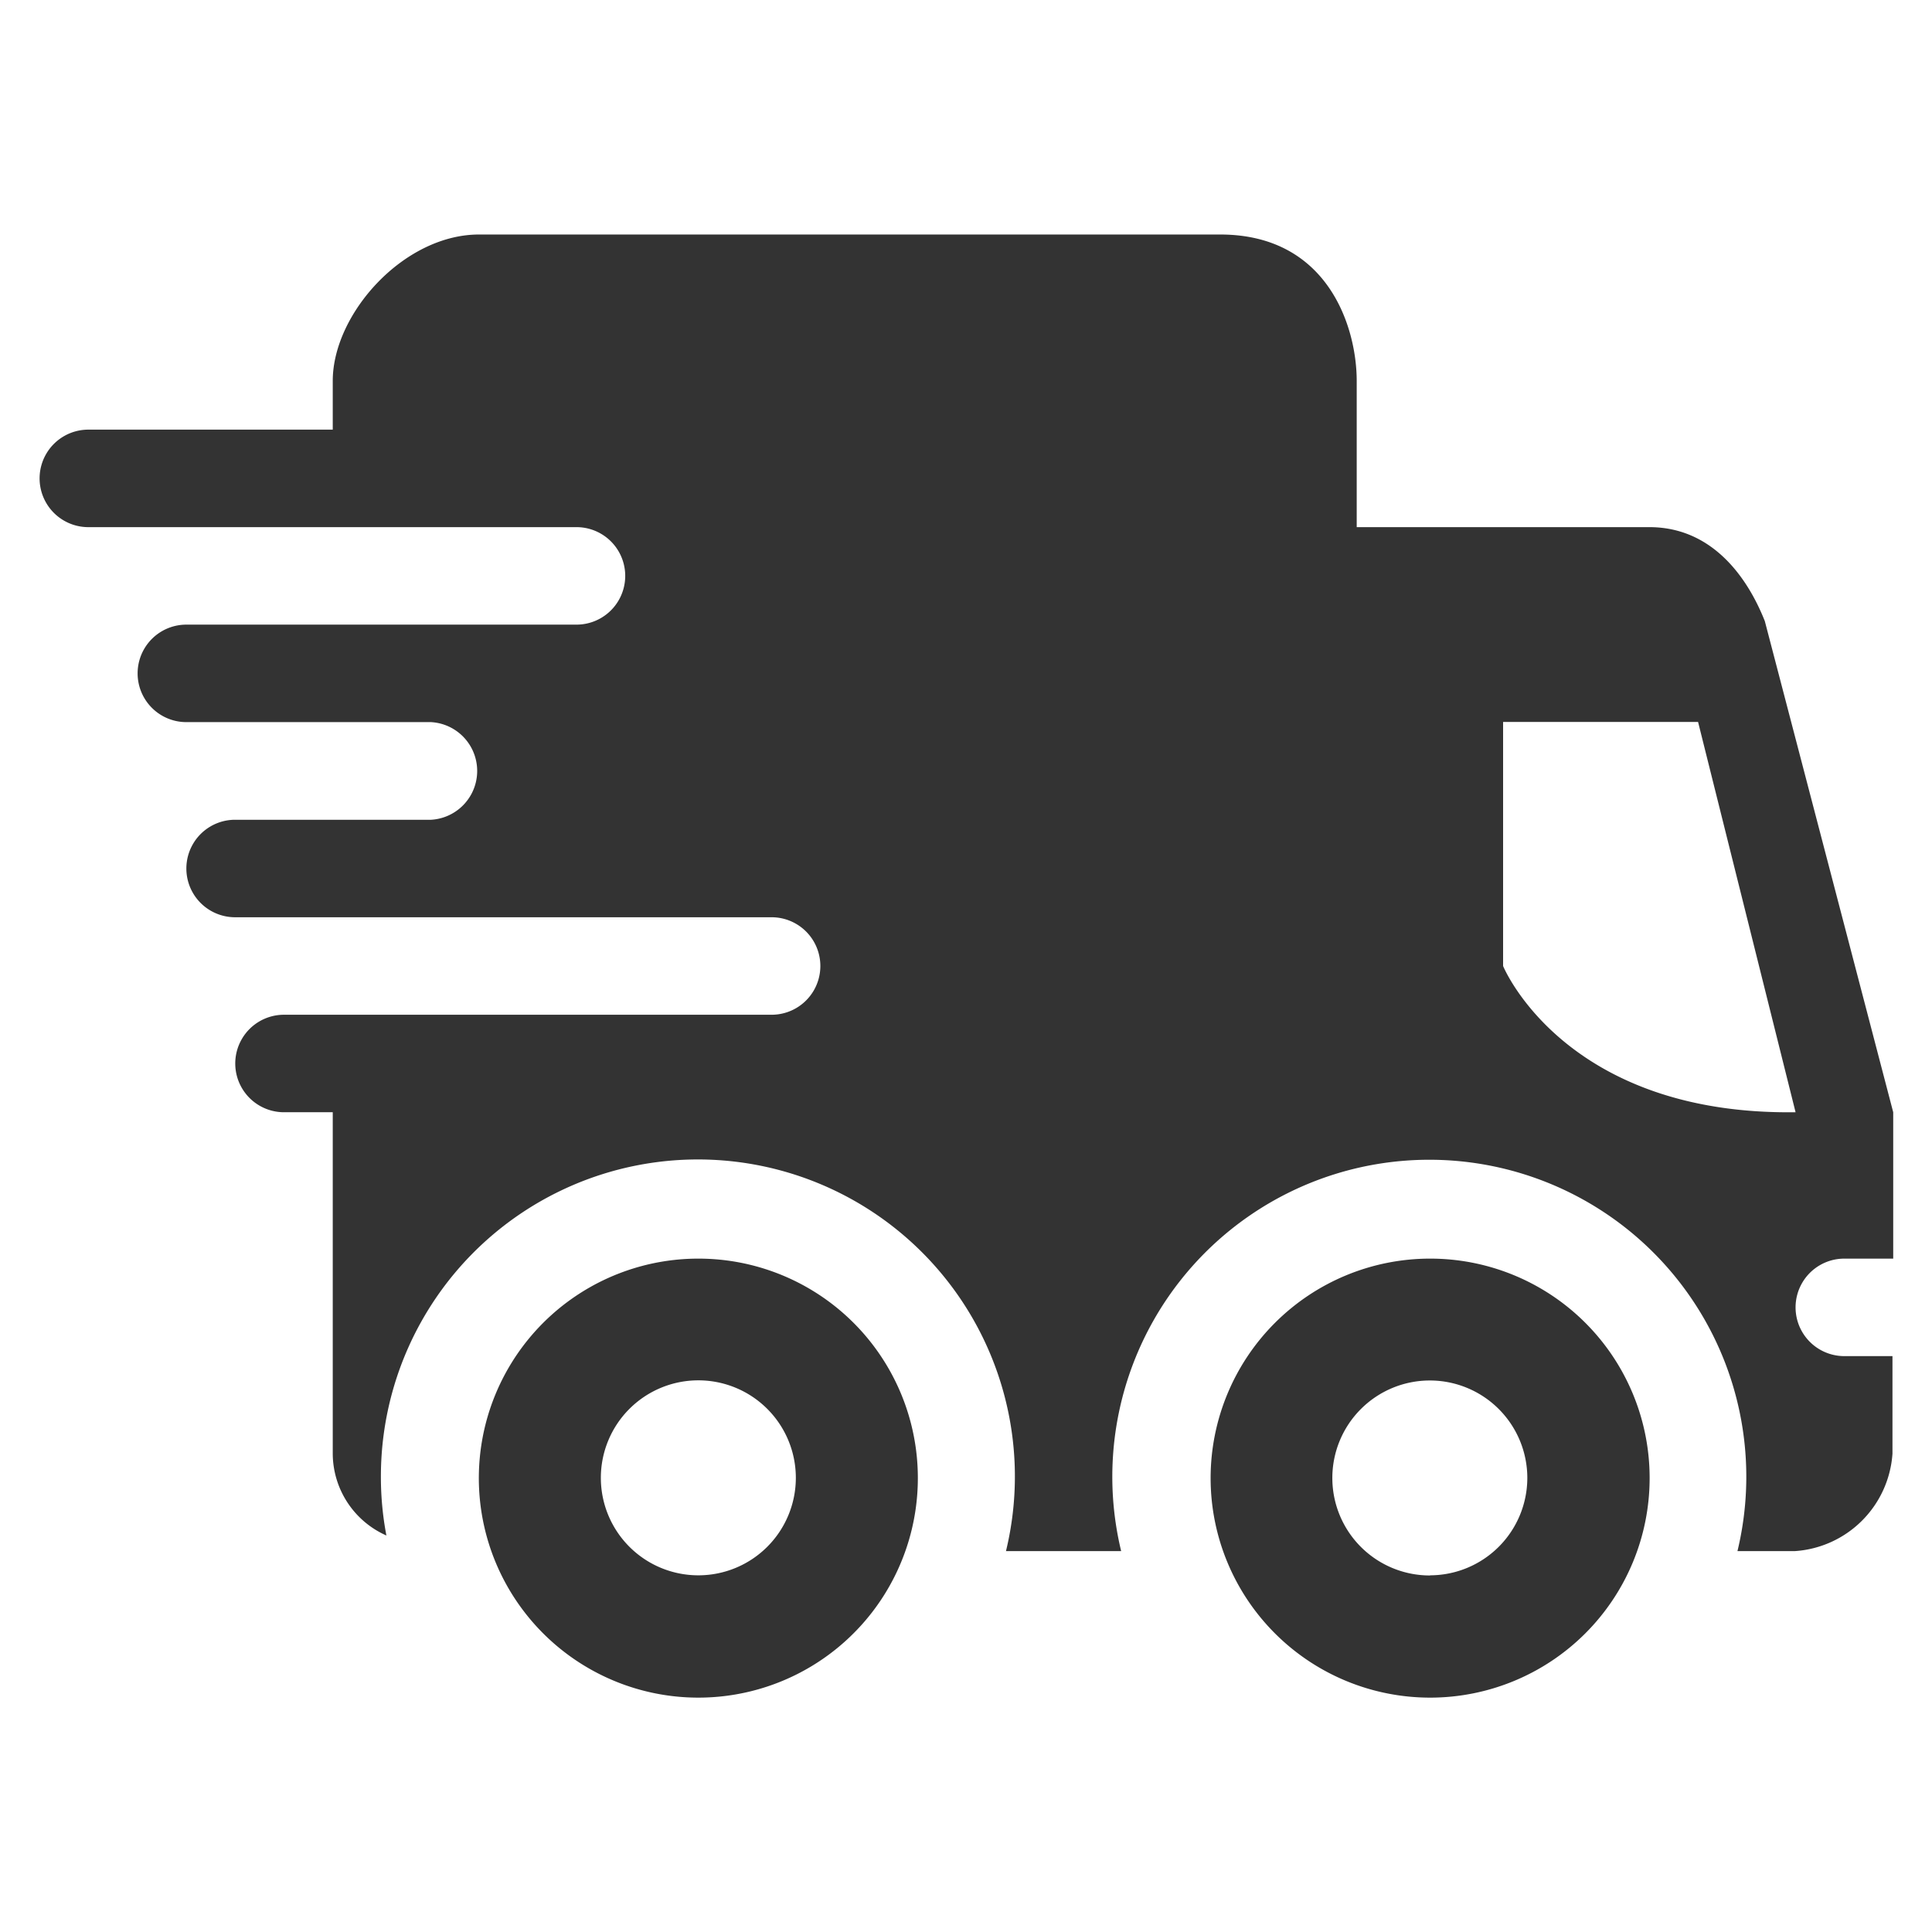 <svg id="Camada_1" data-name="Camada 1" xmlns="http://www.w3.org/2000/svg" viewBox="0 0 130 130"><defs><style>.cls-1{fill:#333;}</style></defs><g id="Grupo_37" data-name="Grupo 37"><path id="Caminho_99" data-name="Caminho 99" class="cls-1" d="M118.75,41.79c-.67-1.68-2.81-6.32-7.77-6.32H91.29V25.63c0-3.63-1.94-9.85-9.19-9.85H32.23c-5.06,0-9.84,5.33-9.84,9.85v3.28H6a3.28,3.28,0,0,0-.11,6.56H38.79a3.28,3.28,0,1,1,0,6.56H12.54a3.28,3.28,0,0,0,0,6.56H29a3.29,3.29,0,0,1,0,6.57H15.82a3.28,3.28,0,1,0,0,6.56h36.1a3.28,3.28,0,1,1,0,6.56H19.11a3.28,3.28,0,1,0,0,6.56h3.28v23A6.05,6.05,0,0,0,26,103.32a20.88,20.88,0,0,1-.37-3.87,21.33,21.33,0,1,1,42.06,4.92h7.75a21.33,21.33,0,1,1,41.47,0h3.87a7.05,7.05,0,0,0,6.56-6.56V91.25H124.1a3.28,3.28,0,1,1,0-6.56h3.29V74.84ZM101.14,65V48.58h13.12l6.56,26.26c-15.58.21-19.68-9.84-19.68-9.84Z"/><path id="Caminho_100" data-name="Caminho 100" class="cls-1" d="M96.22,84.69A14.77,14.77,0,1,0,111,99.45h0A14.76,14.76,0,0,0,96.22,84.69Zm0,21.32a6.56,6.56,0,1,1,6.55-6.56h0A6.56,6.56,0,0,1,96.22,106Z"/><path id="Caminho_101" data-name="Caminho 101" class="cls-1" d="M47,84.69A14.77,14.77,0,1,0,61.76,99.45h0A14.76,14.76,0,0,0,47,84.69ZM47,106a6.56,6.56,0,1,1,6.55-6.56h0A6.56,6.56,0,0,1,47,106Z"/></g></svg>